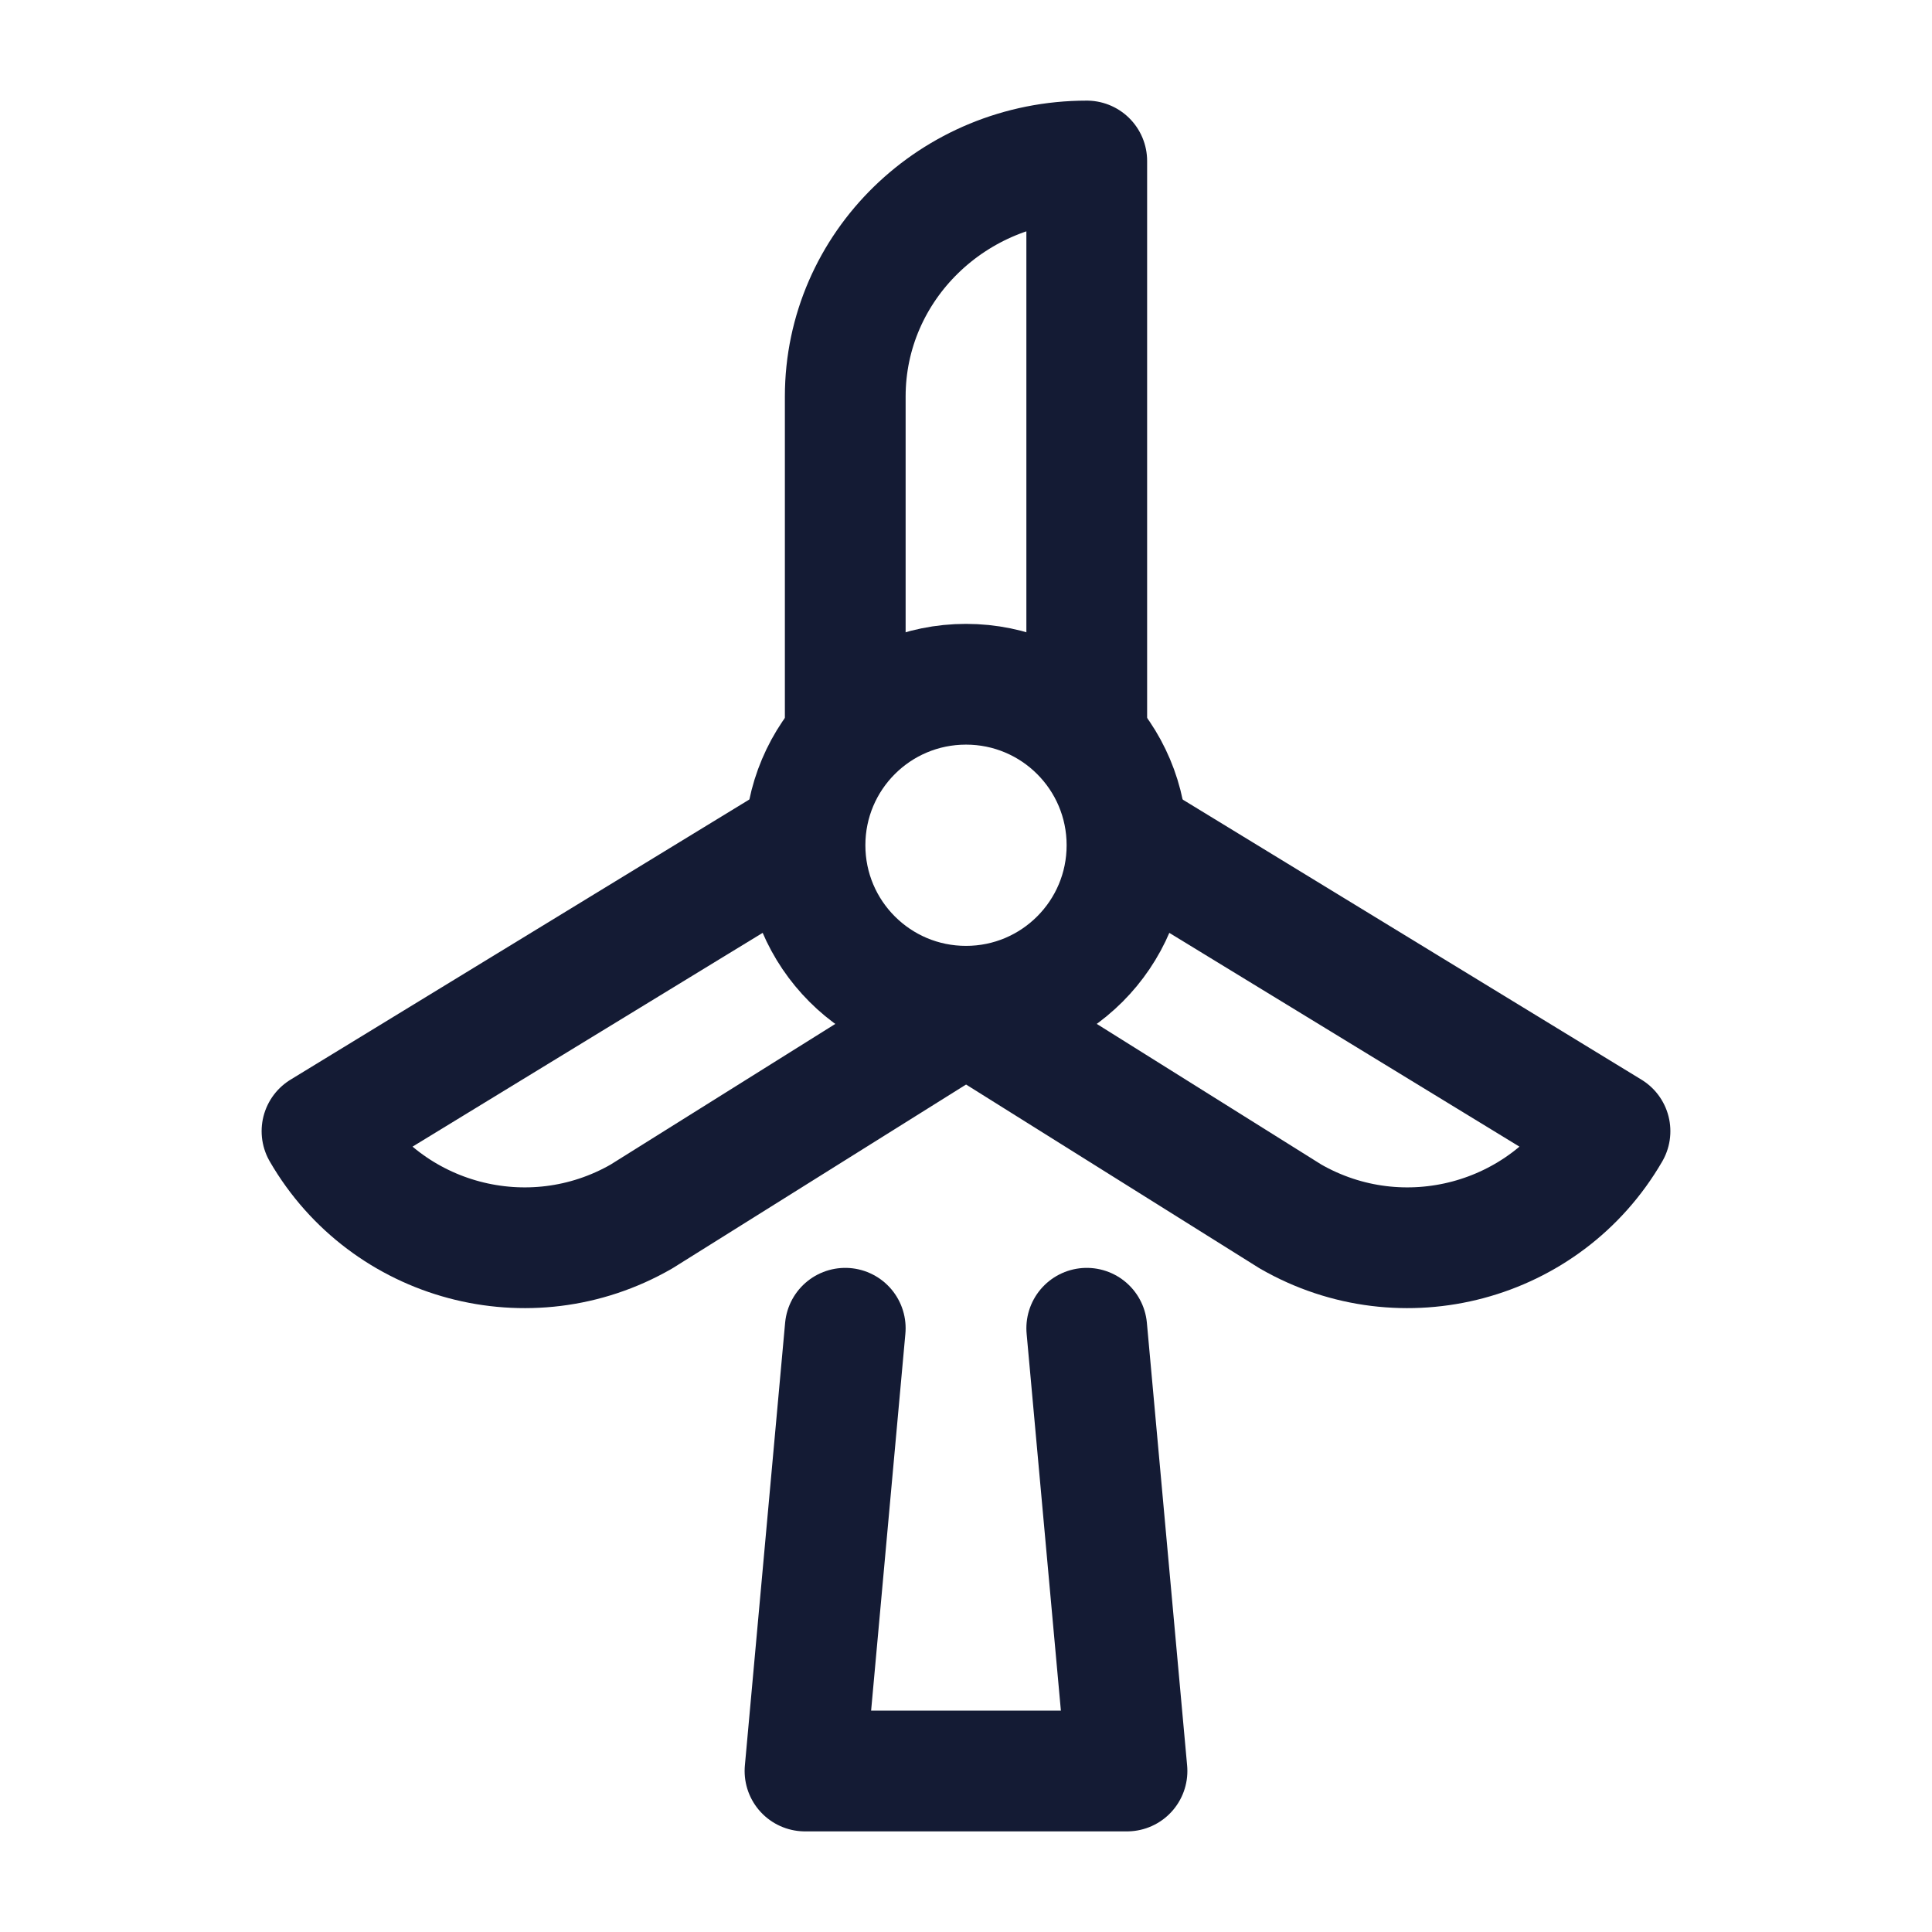 <svg width="24" height="24" viewBox="0 0 24 24" fill="none" xmlns="http://www.w3.org/2000/svg">
<path d="M14 10.5C14 11.605 13.105 12.5 12 12.5C10.895 12.5 10 11.605 10 10.5C10 9.395 10.895 8.5 12 8.5C13.105 8.5 14 9.395 14 10.5Z" stroke="#141B34" stroke-width="1.5" stroke-linecap="round" stroke-linejoin="round"/>
<path d="M13.5 8.999V2C11.843 2 10.5 3.31 10.5 4.926V9" stroke="#141B34" stroke-width="1.5" stroke-linecap="round" stroke-linejoin="round"/>
<path d="M14.182 10.5L20 14.052C19.198 15.437 17.422 15.911 16.032 15.112L12 12.587" stroke="#141B34" stroke-width="1.5" stroke-linecap="round" stroke-linejoin="round"/>
<path d="M9.817 10.5L4 14.052C4.802 15.437 6.579 15.911 7.968 15.112L12 12.588" stroke="#141B34" stroke-width="1.5" stroke-linecap="round" stroke-linejoin="round"/>
<path d="M13.5 16.5L14 22H10L10.5 16.5" stroke="#141B34" stroke-width="1.5" stroke-linecap="round" stroke-linejoin="round"/>
</svg>
